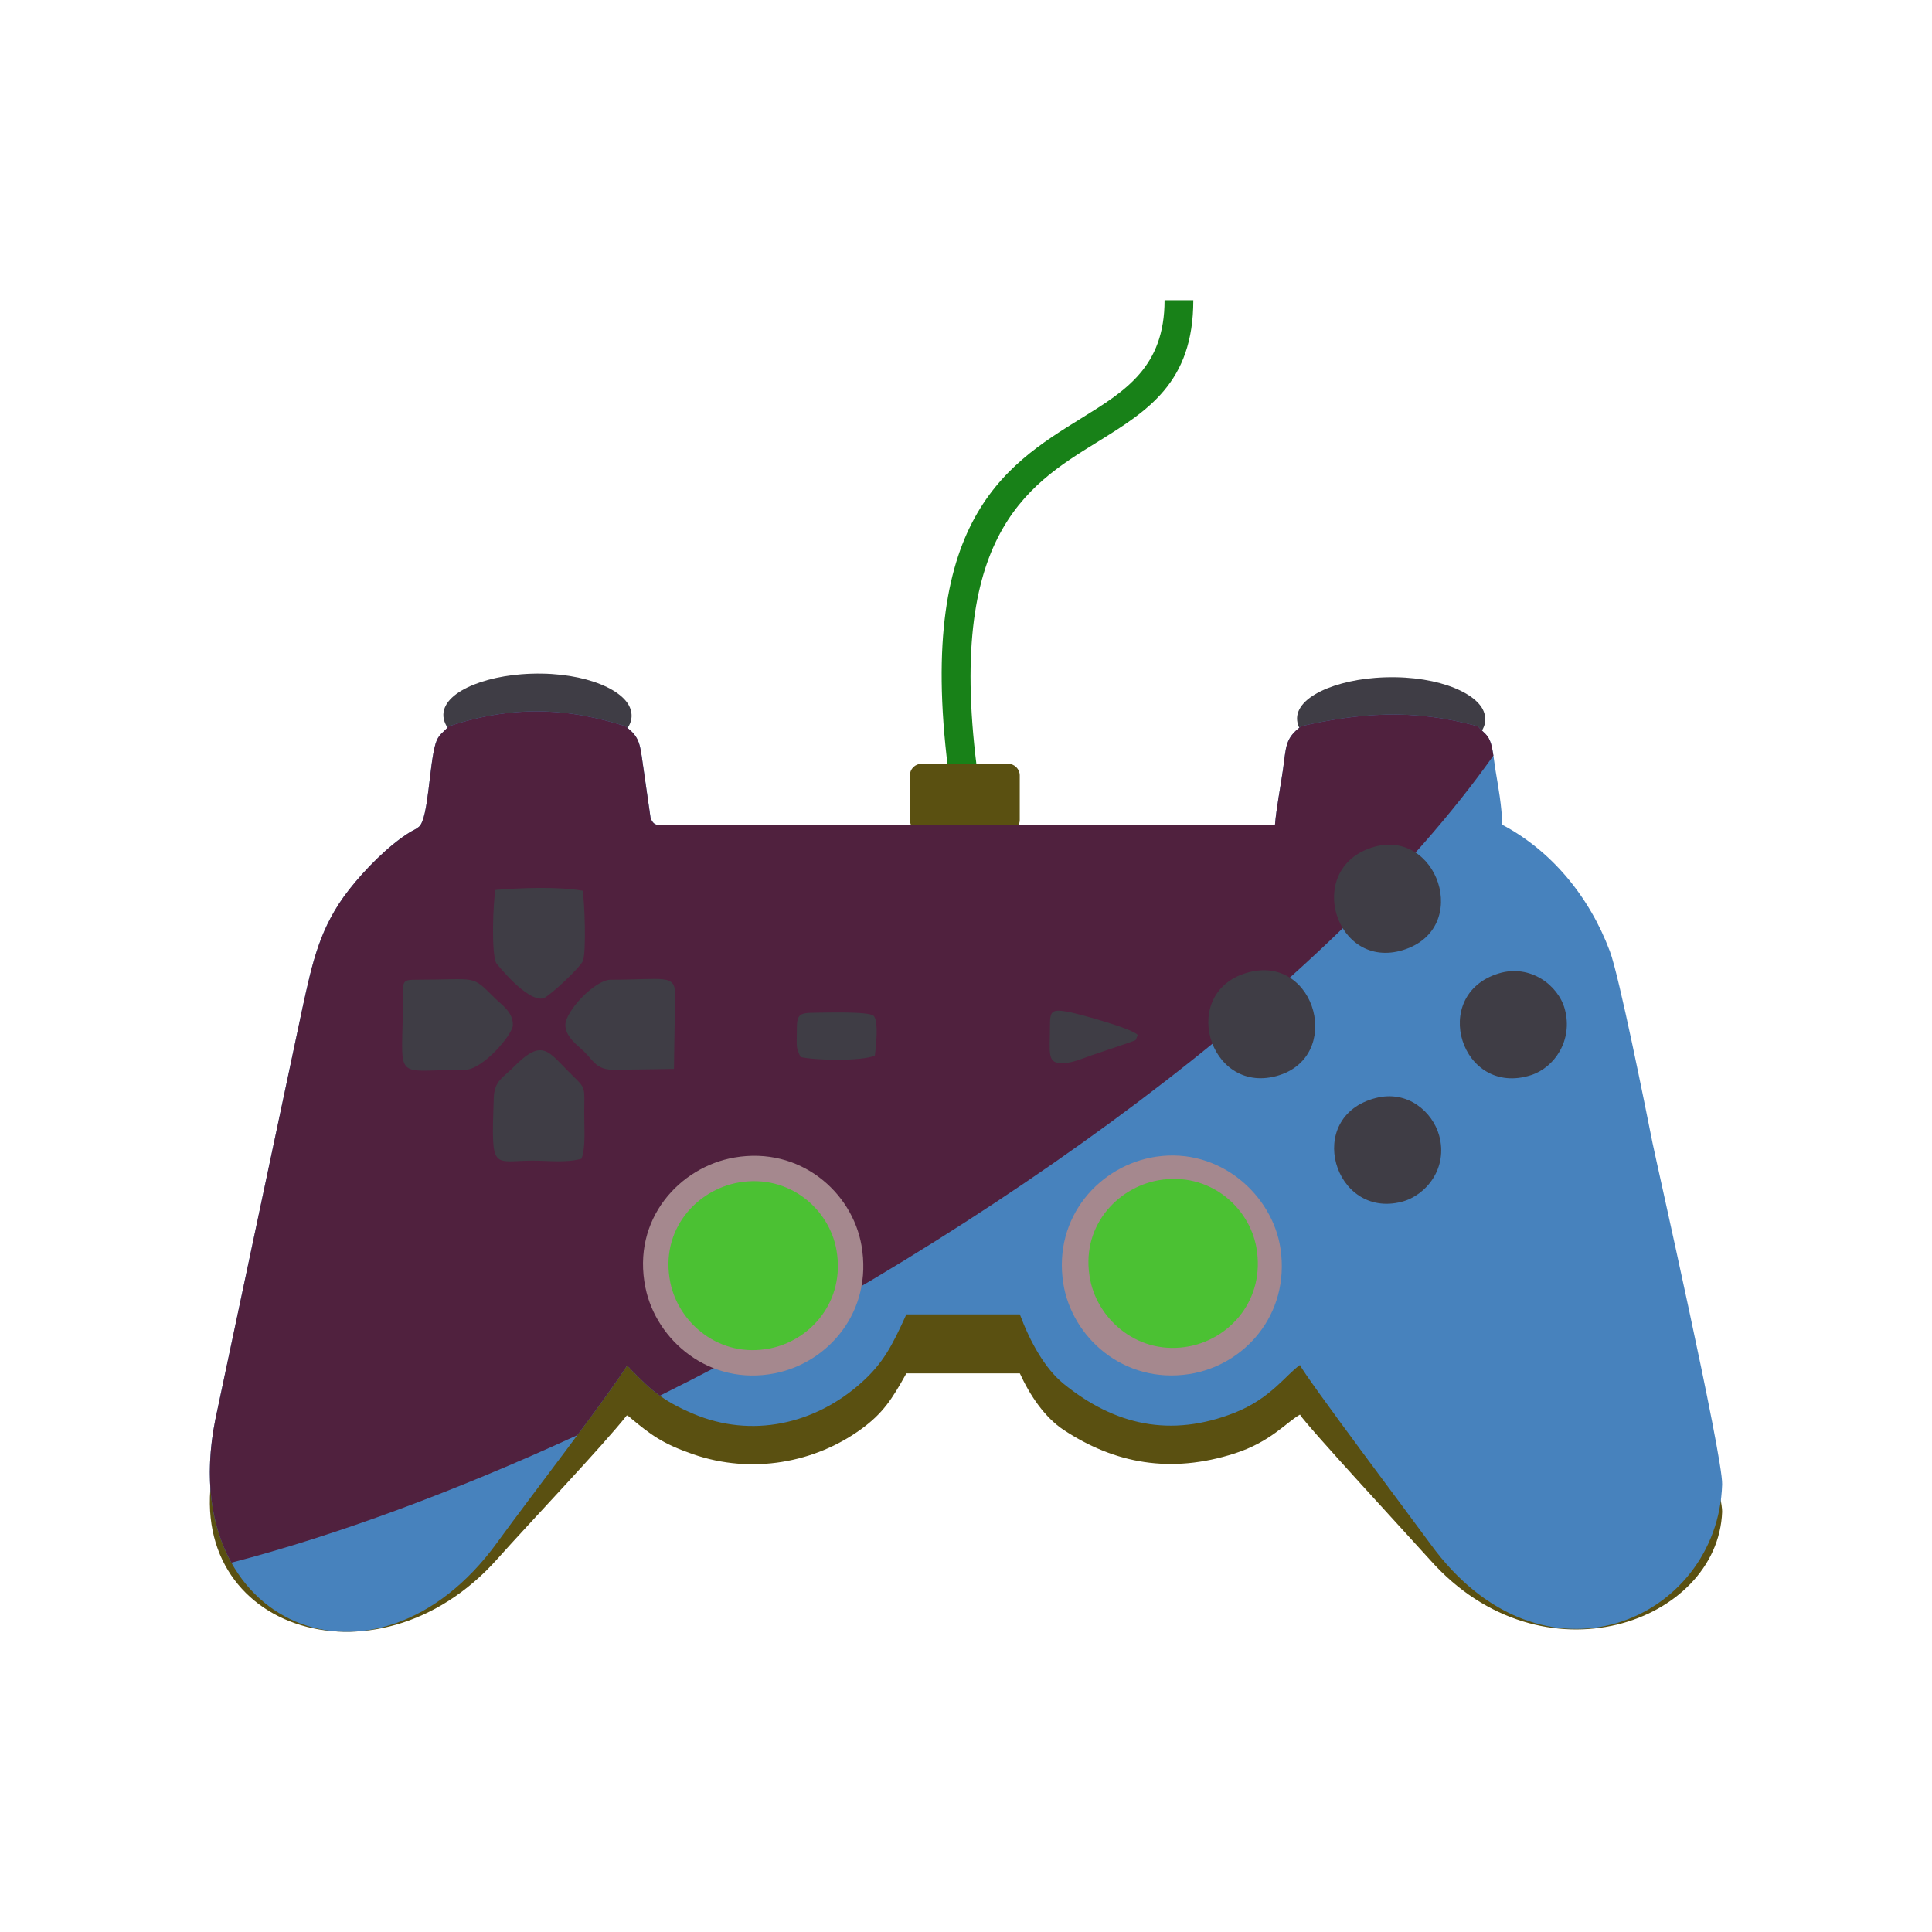 <svg version="1.0" id="Capa_1" xmlns="http://www.w3.org/2000/svg" xmlns:xlink="http://www.w3.org/1999/xlink" x="0px" y="0px" width="1200px" height="1200px" viewBox="0 0 1200 1200" enable-background="new 0 0 1200 1200" xml:space="preserve">
<g>
	<path fill-rule="evenodd" clip-rule="evenodd" fill="#C2C3C2" d="M590.937,492.751c-25.002-167.594,32.293-203.029,80.859-233.06&#10;&#9;&#9;c27.34-16.915,51.534-31.876,51.534-73.218h17.856c0,51.214-28.192,68.653-60.045,88.352&#10;&#9;&#9;c-43.964,27.193-95.838,59.274-72.554,215.345L590.937,492.751z" style="fill: rgb(24, 129, 24);"/>
	<path fill-rule="evenodd" clip-rule="evenodd" fill="#656568" d="M572.395,474.395h53.721c4.001,0,7.268,3.267,7.268,7.268v27.62&#10;&#9;&#9;c0,3.997-3.267,7.272-7.268,7.272h-53.721c-3.997,0-7.268-3.275-7.268-7.272v-27.62&#10;&#9;&#9;C565.127,477.662,568.398,474.395,572.395,474.395z" style="fill: rgb(90, 80, 17);"/>
	<g>
		<path fill-rule="evenodd" clip-rule="evenodd" fill="#3F3D45" d="M854.132,421.042c-29.051,2.246-54.628,14.64-47.212,30.873&#10;&#9;&#9;&#9;c5.686,12.446,33.771,23.416,68.766,20.312c28.122-2.497,52.029-14.577,45.878-30.331&#10;&#9;&#9;&#9;C916.634,429.258,888.981,418.347,854.132,421.042z"/>
		<path fill-rule="evenodd" clip-rule="evenodd" fill="#3F3D45" d="M323.888,418.793c-29.047,2.242-54.628,14.639-47.209,30.865&#10;&#9;&#9;&#9;c5.682,12.453,33.767,23.423,68.763,20.319c28.118-2.5,52.028-14.574,45.877-30.334&#10;&#9;&#9;&#9;C386.389,427.005,358.735,416.097,323.888,418.793z"/>
		<path fill-rule="evenodd" clip-rule="evenodd" fill="#656568" d="M278.629,555.707c-3.466,3.337-6.342,3.949-8.135,8.869&#10;&#9;&#9;&#9;c-3.916,10.749-4.355,37.595-10.174,41.817c-1.855,1.342-3.607,1.763-5.601,2.766c-13.545,6.778-28.214,19.076-37.849,29.059&#10;&#9;&#9;&#9;c-18.35,18.998-22.882,37.237-28.911,59.547l-54.282,208.734c-25.356,104.297,99.717,146.531,175.099,61.937&#10;&#9;&#9;&#9;c20.352-22.841,65.964-70.773,80.574-89.322c3.803,2.161,0.026-0.265,2.593,1.859c12.284,10.174,19.433,15.694,38.602,22.31&#10;&#9;&#9;&#9;c36.419,12.582,75.74,5.277,104.518-15.749c13.268-9.687,18.918-18.313,27.9-34.505l70.474-0.004&#10;&#9;&#9;&#9;c6.262,13.704,15.51,27.418,27.244,35.147c31.629,20.854,66.366,27.381,106.244,14.57c22.373-7.187,32.056-19.363,40.508-24.095&#10;&#9;&#9;&#9;c3.433,6.085,71.248,79.516,81.047,90.498c69.611,78.074,178.539,38.558,181.176-30.135c0.542-14.12-41.367-164.991-43.226-172.62&#10;&#9;&#9;&#9;c-4.256-17.461-20.751-84.476-26.496-96.948c-12.911-28.007-36.5-50.918-66.934-64.032c0-8.728-2.567-19.868-4.06-27.236&#10;&#9;&#9;&#9;c-0.826-4.093-1.508-10.012-2.814-13.596c-1.796-4.919-4.668-5.531-8.134-8.869c-41.15-9.319-74.678-6.502-109.562-0.148&#10;&#9;&#9;&#9;c-10.433,6.14-9.522,10.584-11.557,22.115c-1.63,9.219-4.09,19.293-4.953,27.734l-376.796,0.1&#10;&#9;&#9;&#9;c-6.818,0.037-8.681,0.867-11.004-3.26l-5.465-31.017c-1.372-8.618-3.474-11.556-10.466-15.672&#10;&#9;&#9;&#9;C357.552,547.737,323.117,543.648,278.629,555.707z" style="fill: rgb(90, 80, 17);"/>
		<path fill-rule="evenodd" clip-rule="evenodd" fill="#878E95" d="M278.629,451.163c-3.466,4.105-6.342,4.853-8.135,10.897&#10;&#9;&#9;&#9;c-3.916,13.201-4.355,46.18-10.174,51.36c-1.855,1.652-3.607,2.172-5.601,3.4c-13.545,8.327-28.214,23.439-37.849,35.696&#10;&#9;&#9;&#9;c-18.35,23.339-22.882,45.741-28.911,73.14L133.677,882.06c-25.356,128.108,99.717,179.981,175.099,76.079&#10;&#9;&#9;&#9;c20.352-28.056,65.964-86.935,80.574-109.721c3.803,2.658,0.026-0.317,2.593,2.29c12.284,12.494,19.433,19.275,38.602,27.399&#10;&#9;&#9;&#9;c36.419,15.455,75.74,6.479,104.518-19.341c13.268-11.896,18.918-22.502,27.9-42.393h70.474&#10;&#9;&#9;&#9;c6.262,16.83,15.51,33.679,27.244,43.175c31.629,25.614,66.366,33.635,106.244,17.896c22.373-8.828,32.056-23.785,40.508-29.6&#10;&#9;&#9;&#9;c3.433,7.482,71.248,97.67,81.047,111.167c69.611,95.907,178.539,47.356,181.176-37.016&#10;&#9;&#9;&#9;c0.542-17.339-41.367-202.668-43.226-212.038c-4.256-21.451-20.751-103.766-26.496-119.084&#10;&#9;&#9;&#9;c-12.911-34.405-36.5-62.553-66.934-78.653c0-10.724-2.567-24.413-4.06-33.462c-0.826-5.03-1.508-12.294-2.814-16.697&#10;&#9;&#9;&#9;c-1.796-6.044-4.668-6.792-8.134-10.897c-41.15-11.446-74.678-7.983-109.562-0.181c-10.433,7.537-9.522,13.009-11.557,27.163&#10;&#9;&#9;&#9;c-1.63,11.331-4.09,23.707-4.953,34.073l-376.796,0.122c-6.818,0.041-8.681,1.058-11.004-4.005l-5.465-38.1&#10;&#9;&#9;&#9;c-1.372-10.584-3.474-14.197-10.466-19.253C357.552,441.379,323.117,436.353,278.629,451.163z" style="fill: rgb(71, 130, 189);"/>
		<path fill-rule="evenodd" clip-rule="evenodd" fill="#959DA4" d="M278.629,451.163c-3.466,4.105-6.342,4.853-8.135,10.897&#10;&#9;&#9;&#9;c-3.916,13.201-4.355,46.18-10.174,51.36c-1.855,1.652-3.607,2.172-5.601,3.4c-13.545,8.327-28.214,23.439-37.849,35.696&#10;&#9;&#9;&#9;c-18.35,23.339-22.882,45.741-28.911,73.14L133.677,882.06c-7.169,36.205-2.312,66.314,10.031,88.547&#10;&#9;&#9;&#9;c65.414-17.011,139.023-44.344,214.896-79.199c12.943-17.402,24.6-33.395,30.747-42.99c3.803,2.658,0.026-0.317,2.593,2.29&#10;&#9;&#9;&#9;c6.557,6.667,11.657,11.712,17.892,16.203C613.966,765.402,824.396,615.01,927.582,469.305c-0.406-2.684-0.87-5.258-1.457-7.246&#10;&#9;&#9;&#9;c-1.796-6.044-4.668-6.792-8.134-10.897c-41.15-11.446-74.678-7.983-109.562-0.181c-10.433,7.537-9.522,13.009-11.557,27.163&#10;&#9;&#9;&#9;c-1.63,11.331-4.09,23.707-4.953,34.073l-376.796,0.122c-6.818,0.041-8.681,1.058-11.004-4.005l-5.465-38.1&#10;&#9;&#9;&#9;c-1.372-10.584-3.474-14.197-10.466-19.253C357.552,441.379,323.117,436.353,278.629,451.163z" style="fill: rgb(80, 33, 62);"/>
		<path fill-rule="evenodd" clip-rule="evenodd" fill="#4E4D52" d="M456.162,718.953c-34.003,5.885-63.943,38.329-55.263,80.832&#10;&#9;&#9;&#9;c6.657,32.591,39.531,61.318,80.483,53.187c32.919-6.538,60.904-38.167,53.702-79.424&#10;&#9;&#9;&#9;C529.313,740.463,496.951,711.895,456.162,718.953z" style="fill: rgb(165, 136, 142);"/>
		<path fill-rule="evenodd" clip-rule="evenodd" fill="#0C050D" d="M458.854,734.463c-26.149,4.521-49.179,29.479-42.5,62.165&#10;&#9;&#9;&#9;c5.115,25.065,30.397,47.161,61.897,40.9c25.312-5.023,46.833-29.343,41.298-61.078&#10;&#9;&#9;&#9;C515.109,751.006,490.217,729.035,458.854,734.463z" style="fill: rgb(75, 193, 51);"/>
		<path fill-rule="evenodd" clip-rule="evenodd" fill="#4E4D52" d="M717.927,718.463c-34.645,5.24-63.958,37.263-57.512,78.612&#10;&#9;&#9;&#9;c5.215,33.421,37.356,62.697,78.244,56.391c33.903-5.229,62.678-36.64,56.701-77.775&#10;&#9;&#9;&#9;C790.528,742.44,757.816,712.433,717.927,718.463z" style="fill: rgb(165, 136, 142);"/>
		<path fill-rule="evenodd" clip-rule="evenodd" fill="#3F3D45" d="M775.815,603.837c-44.163,11.395-25.397,75.932,16.926,64.526&#10;&#9;&#9;&#9;C834.607,657.079,817.644,593.036,775.815,603.837z"/>
		<path fill-rule="evenodd" clip-rule="evenodd" fill="#3F3D45" d="M852.119,526.408c-42.308,13.577-22.487,76.629,19.401,63.663&#10;&#9;&#9;&#9;C914.543,576.755,892.812,513.354,852.119,526.408z"/>
		<path fill-rule="evenodd" clip-rule="evenodd" fill="#3F3D45" d="M854.479,682.003c-44.9,11.553-25.975,75.349,16.189,64.437&#10;&#9;&#9;&#9;c15.005-3.883,28.944-20.816,23.172-41.342C889.807,690.74,874.499,676.856,854.479,682.003z"/>
		<path fill-rule="evenodd" clip-rule="evenodd" fill="#3F3D45" d="M930.842,604.615c-43.359,13.305-23.165,77.097,20.09,63.169&#10;&#9;&#9;&#9;c14.496-4.665,26.156-21.525,21.041-40.829C968.021,612.012,950.478,598.586,930.842,604.615z"/>
		<path fill-rule="evenodd" clip-rule="evenodd" fill="#3F3D45" d="M361.128,719.713c2.814-6.638,1.667-19.758,1.741-28.826&#10;&#9;&#9;&#9;c0.118-15.783,1.173-14.644-7.434-23.037c-15.185-14.795-18.021-23.793-36.872-4.673c-6.147,6.232-11.505,7.98-11.892,18.951&#10;&#9;&#9;&#9;c-1.615,45.867-0.841,38.846,23.932,38.764C340.448,720.859,351.751,722.383,361.128,719.713z"/>
		<path fill-rule="evenodd" clip-rule="evenodd" fill="#3F3D45" d="M307.728,552.763c-1.397,6.904-2.751,39.369,0.535,45.487&#10;&#9;&#9;&#9;c0.015,0,18.903,24.271,29.32,21.838c5.056-2.405,22.878-19.43,24.431-23.151c2.272-5.453,1.077-37.871-0.147-43.709&#10;&#9;&#9;&#9;C346.382,550.588,323.751,551.436,307.728,552.763z"/>
		<path fill-rule="evenodd" clip-rule="evenodd" fill="#3F3D45" d="M250.316,617.654c0,55.871-8.209,46.807,38.528,46.807&#10;&#9;&#9;&#9;c10.886,0,29.509-21.735,29.697-27.676c0.258-8.175-7.113-12.807-11.17-16.826c-15.009-14.891-10.127-11.446-48.511-11.446&#10;&#9;&#9;&#9;C250.393,608.513,250.316,609.191,250.316,617.654z"/>
		<path fill-rule="evenodd" clip-rule="evenodd" fill="#3F3D45" d="M381.2,664.462l37.404-0.528l0.711-46.279&#10;&#9;&#9;&#9;c-0.026-12.884-6.984-9.141-39.97-9.141c-9.838,0-28.431,19.743-28.184,28.317c0.214,7.515,7.829,12.523,11.815,16.498&#10;&#9;&#9;&#9;C368.729,659.063,370.624,664.462,381.2,664.462z"/>
		<path fill-rule="evenodd" clip-rule="evenodd" fill="#3F3D45" d="M494.915,641.288c0,8.71-0.697,8.95,2.327,15.248&#10;&#9;&#9;&#9;c9.492,2.161,38.137,2.655,46.132-0.884c0.623-4.687,2.585-21.303-0.763-24.703c-2.877-2.917-30.88-1.94-35.855-1.94&#10;&#9;&#9;&#9;C495.446,629.008,494.915,630.226,494.915,641.288z"/>
		<path fill-rule="evenodd" clip-rule="evenodd" fill="#3F3D45" d="M652.166,636.786c0,17.764-2.308,24.257,8.81,23.542&#10;&#9;&#9;&#9;c5.428-0.354,10.871-2.644,16.233-4.602l23.56-7.965c5.97-2.374,4.001-0.505,5.885-4.967c-3.762-4.211-38.775-13.688-44.31-14.555&#10;&#9;&#9;&#9;C653.254,626.818,652.166,628.131,652.166,636.786z"/>
		<path fill-rule="evenodd" clip-rule="evenodd" fill="#0C050D" d="M719.697,733.062c-26.145,4.528-49.17,29.482-42.496,62.169&#10;&#9;&#9;&#9;c5.122,25.064,30.404,47.161,61.9,40.91c25.315-5.034,46.836-29.353,41.297-61.082&#10;&#9;&#9;&#9;C775.962,749.612,751.067,727.637,719.697,733.062z" style="fill: rgb(75, 193, 51);"/>
	</g>
</g>
</svg>